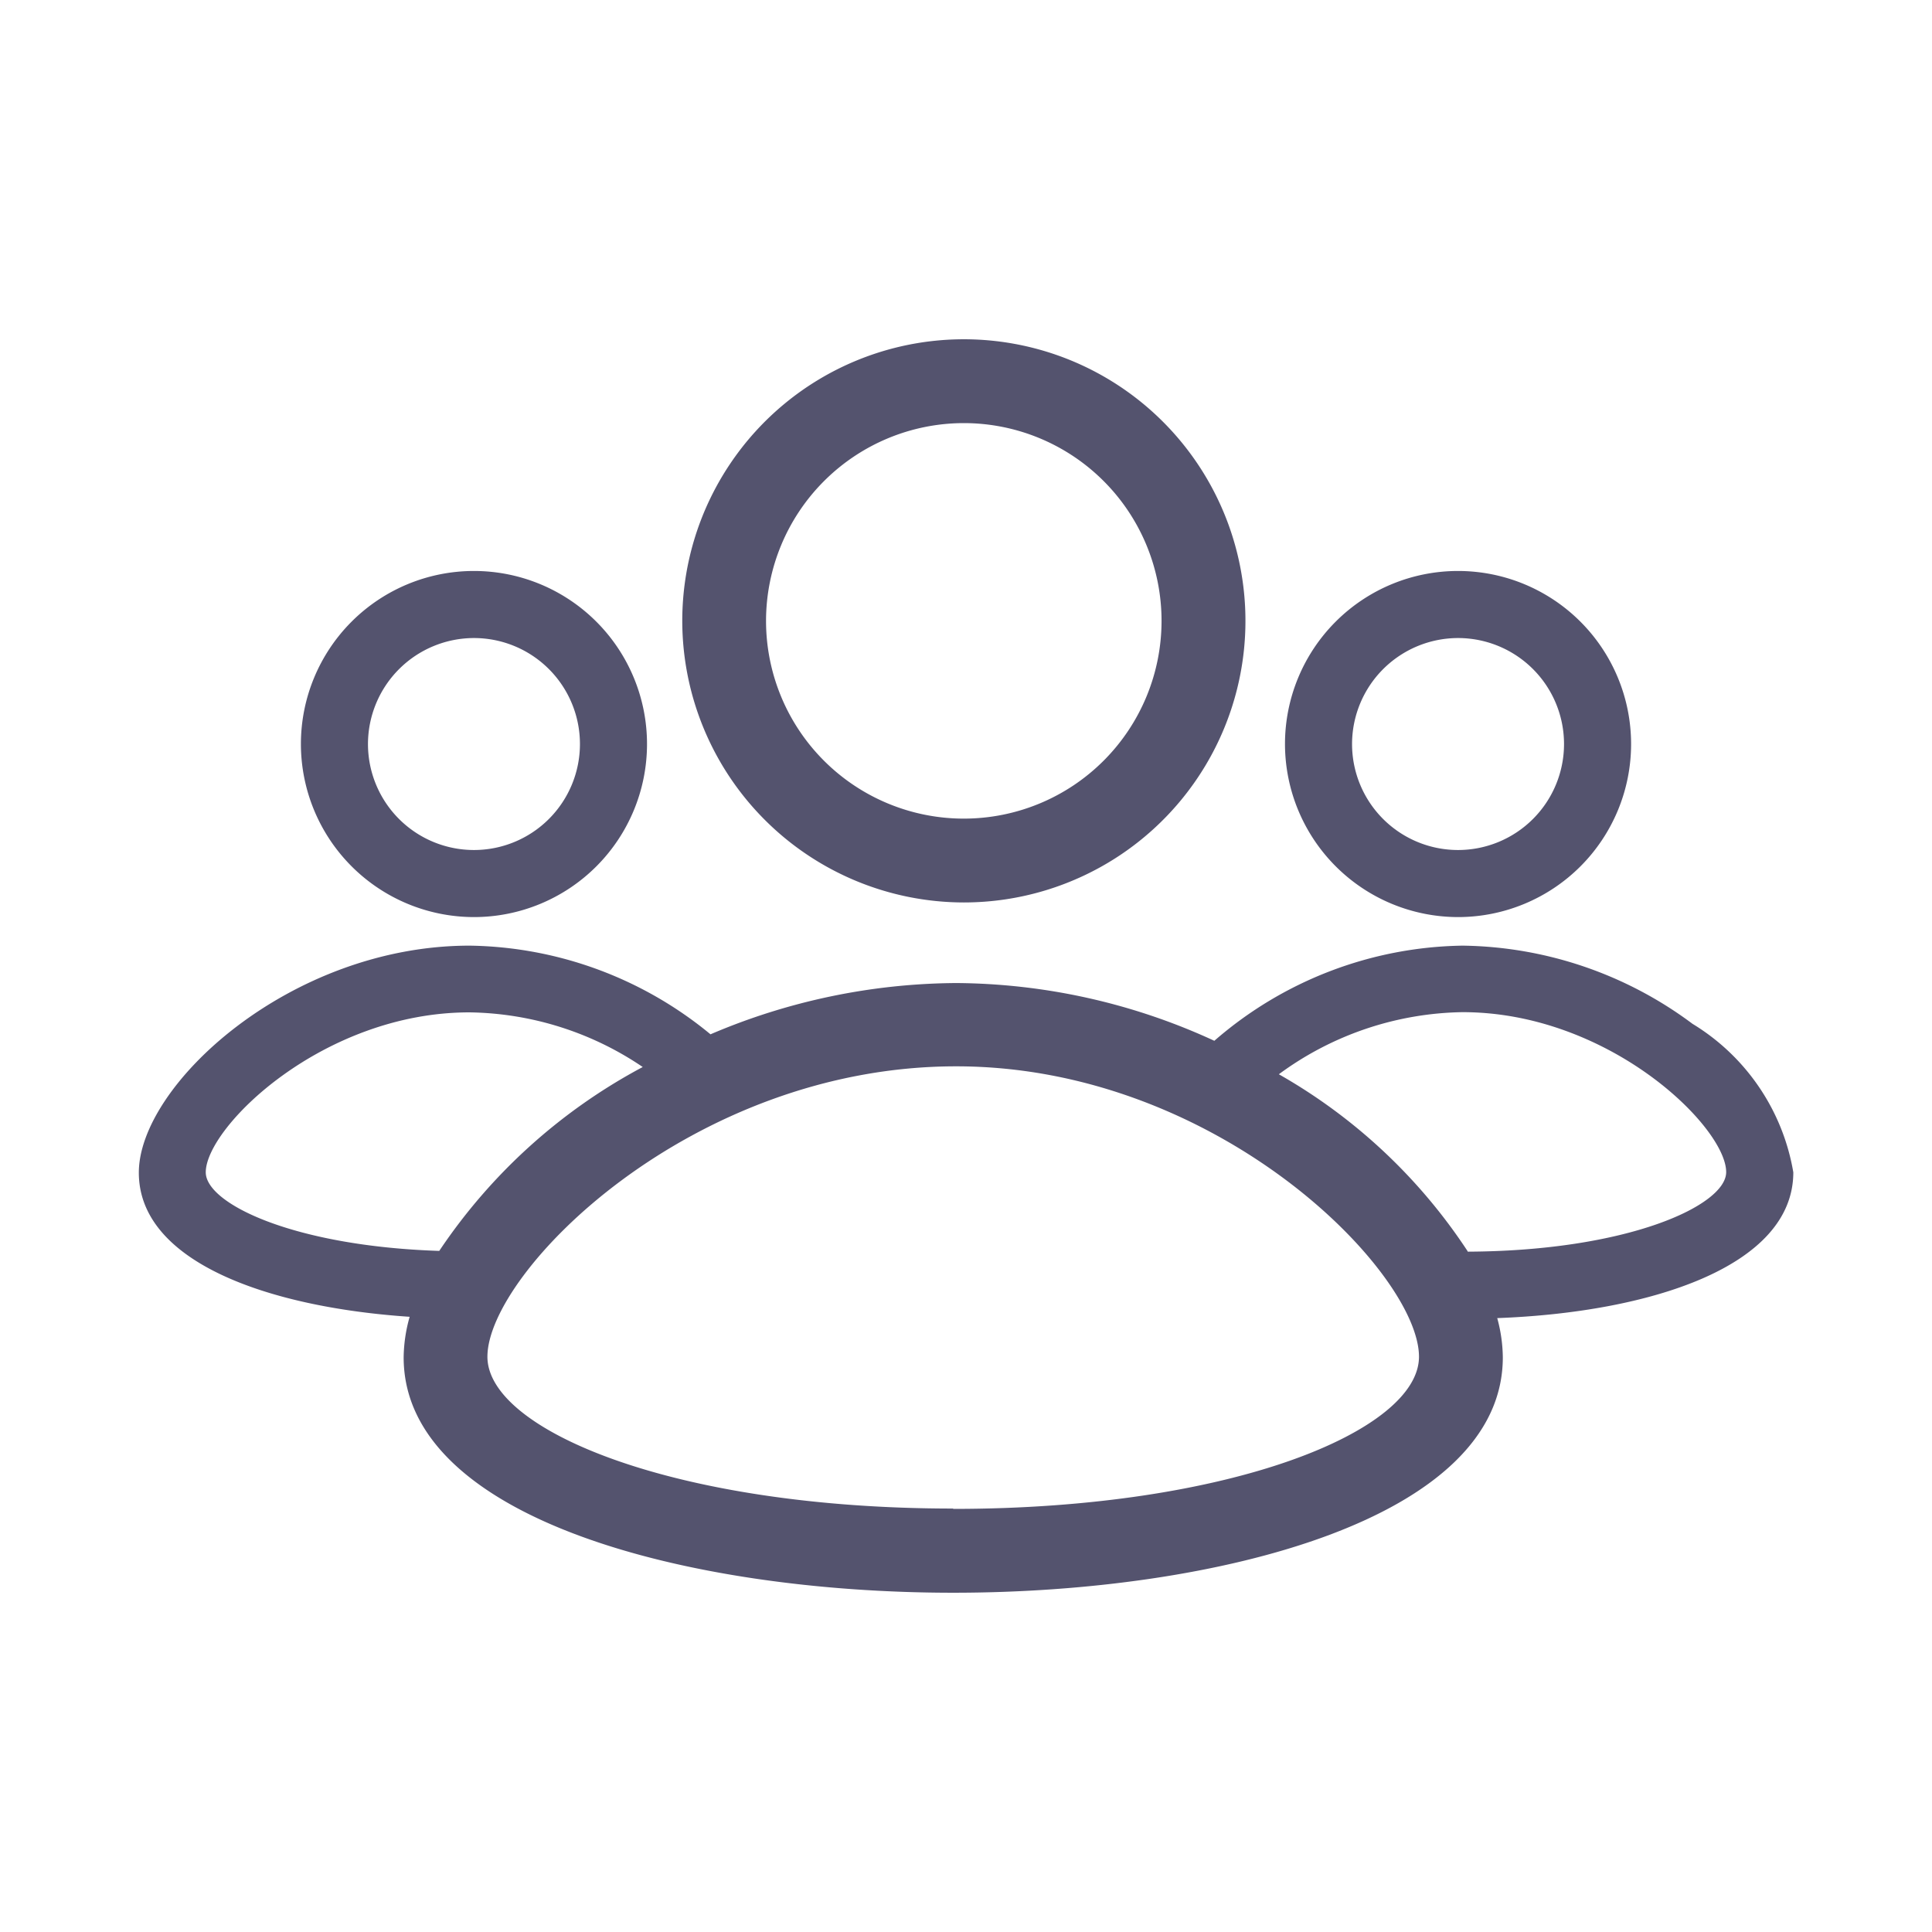 <svg xmlns="http://www.w3.org/2000/svg" xmlns:xlink="http://www.w3.org/1999/xlink" width="28" height="28" viewBox="0 0 28 28">
  <defs>
    <clipPath id="clip-path">
      <rect id="Rectangle_10099" data-name="Rectangle 10099" width="28" height="28" fill="#54536e"/>
    </clipPath>
  </defs>
  <g id="Group_57498" data-name="Group 57498" transform="translate(-310.035 -44.921)">
    <g id="Group_55010" data-name="Group 55010" transform="translate(310.035 44.921)" clip-path="url(#clip-path)">
      <g id="Group_55009" data-name="Group 55009" transform="translate(2.01 4.918)">
        <path id="Path_59767" data-name="Path 59767" d="M331.066,61.512a4.081,4.081,0,1,0-4.08-4.08A4.085,4.085,0,0,0,331.066,61.512Zm0-6.947a2.866,2.866,0,1,1-2.866,2.867A2.869,2.869,0,0,1,331.066,54.565Z" transform="translate(-319.108 -53.351)" fill="#54536e"/>
        <path id="Path_59768" data-name="Path 59768" d="M320.02,64.121a2.508,2.508,0,1,0-2.508-2.508A2.51,2.51,0,0,0,320.02,64.121Zm0-4.044a1.536,1.536,0,1,1-1.536,1.536A1.538,1.538,0,0,1,320.02,60.077Z" transform="translate(-315.161 -55.748)" fill="#54536e"/>
        <path id="Path_59769" data-name="Path 59769" d="M337.461,71.7A3.128,3.128,0,0,0,336,69.548a5.685,5.685,0,0,0-3.33-1.133,5.6,5.6,0,0,0-3.6,1.379,9.052,9.052,0,0,0-3.74-.837,9.187,9.187,0,0,0-3.562.743,5.6,5.6,0,0,0-3.491-1.285c-2.6,0-4.794,2.021-4.794,3.29,0,1.289,1.86,1.95,3.925,2.089a2.234,2.234,0,0,0-.087.588c0,2.343,4.129,3.411,7.965,3.411s7.965-1.068,7.965-3.411a2.223,2.223,0,0,0-.081-.569C335.376,73.731,337.461,73.07,337.461,71.7Zm-23.008,0c0-.653,1.695-2.318,3.822-2.318a4.581,4.581,0,0,1,2.511.792,8.166,8.166,0,0,0-2.949,2.665C315.73,72.771,314.453,72.155,314.453,71.7Zm10.832,4.873c-4.038,0-6.75-1.136-6.75-2.2,0-1.22,2.94-4.209,6.793-4.209,3.8,0,6.708,2.989,6.708,4.209C332.035,75.442,329.323,76.578,325.285,76.578Zm7.457-3.728a8,8,0,0,0-2.737-2.566,4.6,4.6,0,0,1,2.662-.9c2.127,0,3.821,1.665,3.821,2.318C336.489,72.18,335.064,72.84,332.742,72.85Z" transform="translate(-313.481 -59.628)" fill="#54536e"/>
        <path id="Path_59770" data-name="Path 59770" d="M344.469,64.121a2.508,2.508,0,1,0-2.508-2.508A2.511,2.511,0,0,0,344.469,64.121Zm0-4.044a1.536,1.536,0,1,1-1.536,1.536A1.538,1.538,0,0,1,344.469,60.077Z" transform="translate(-325.348 -55.748)" fill="#54536e"/>
      </g>
    </g>
  </g>
</svg>
